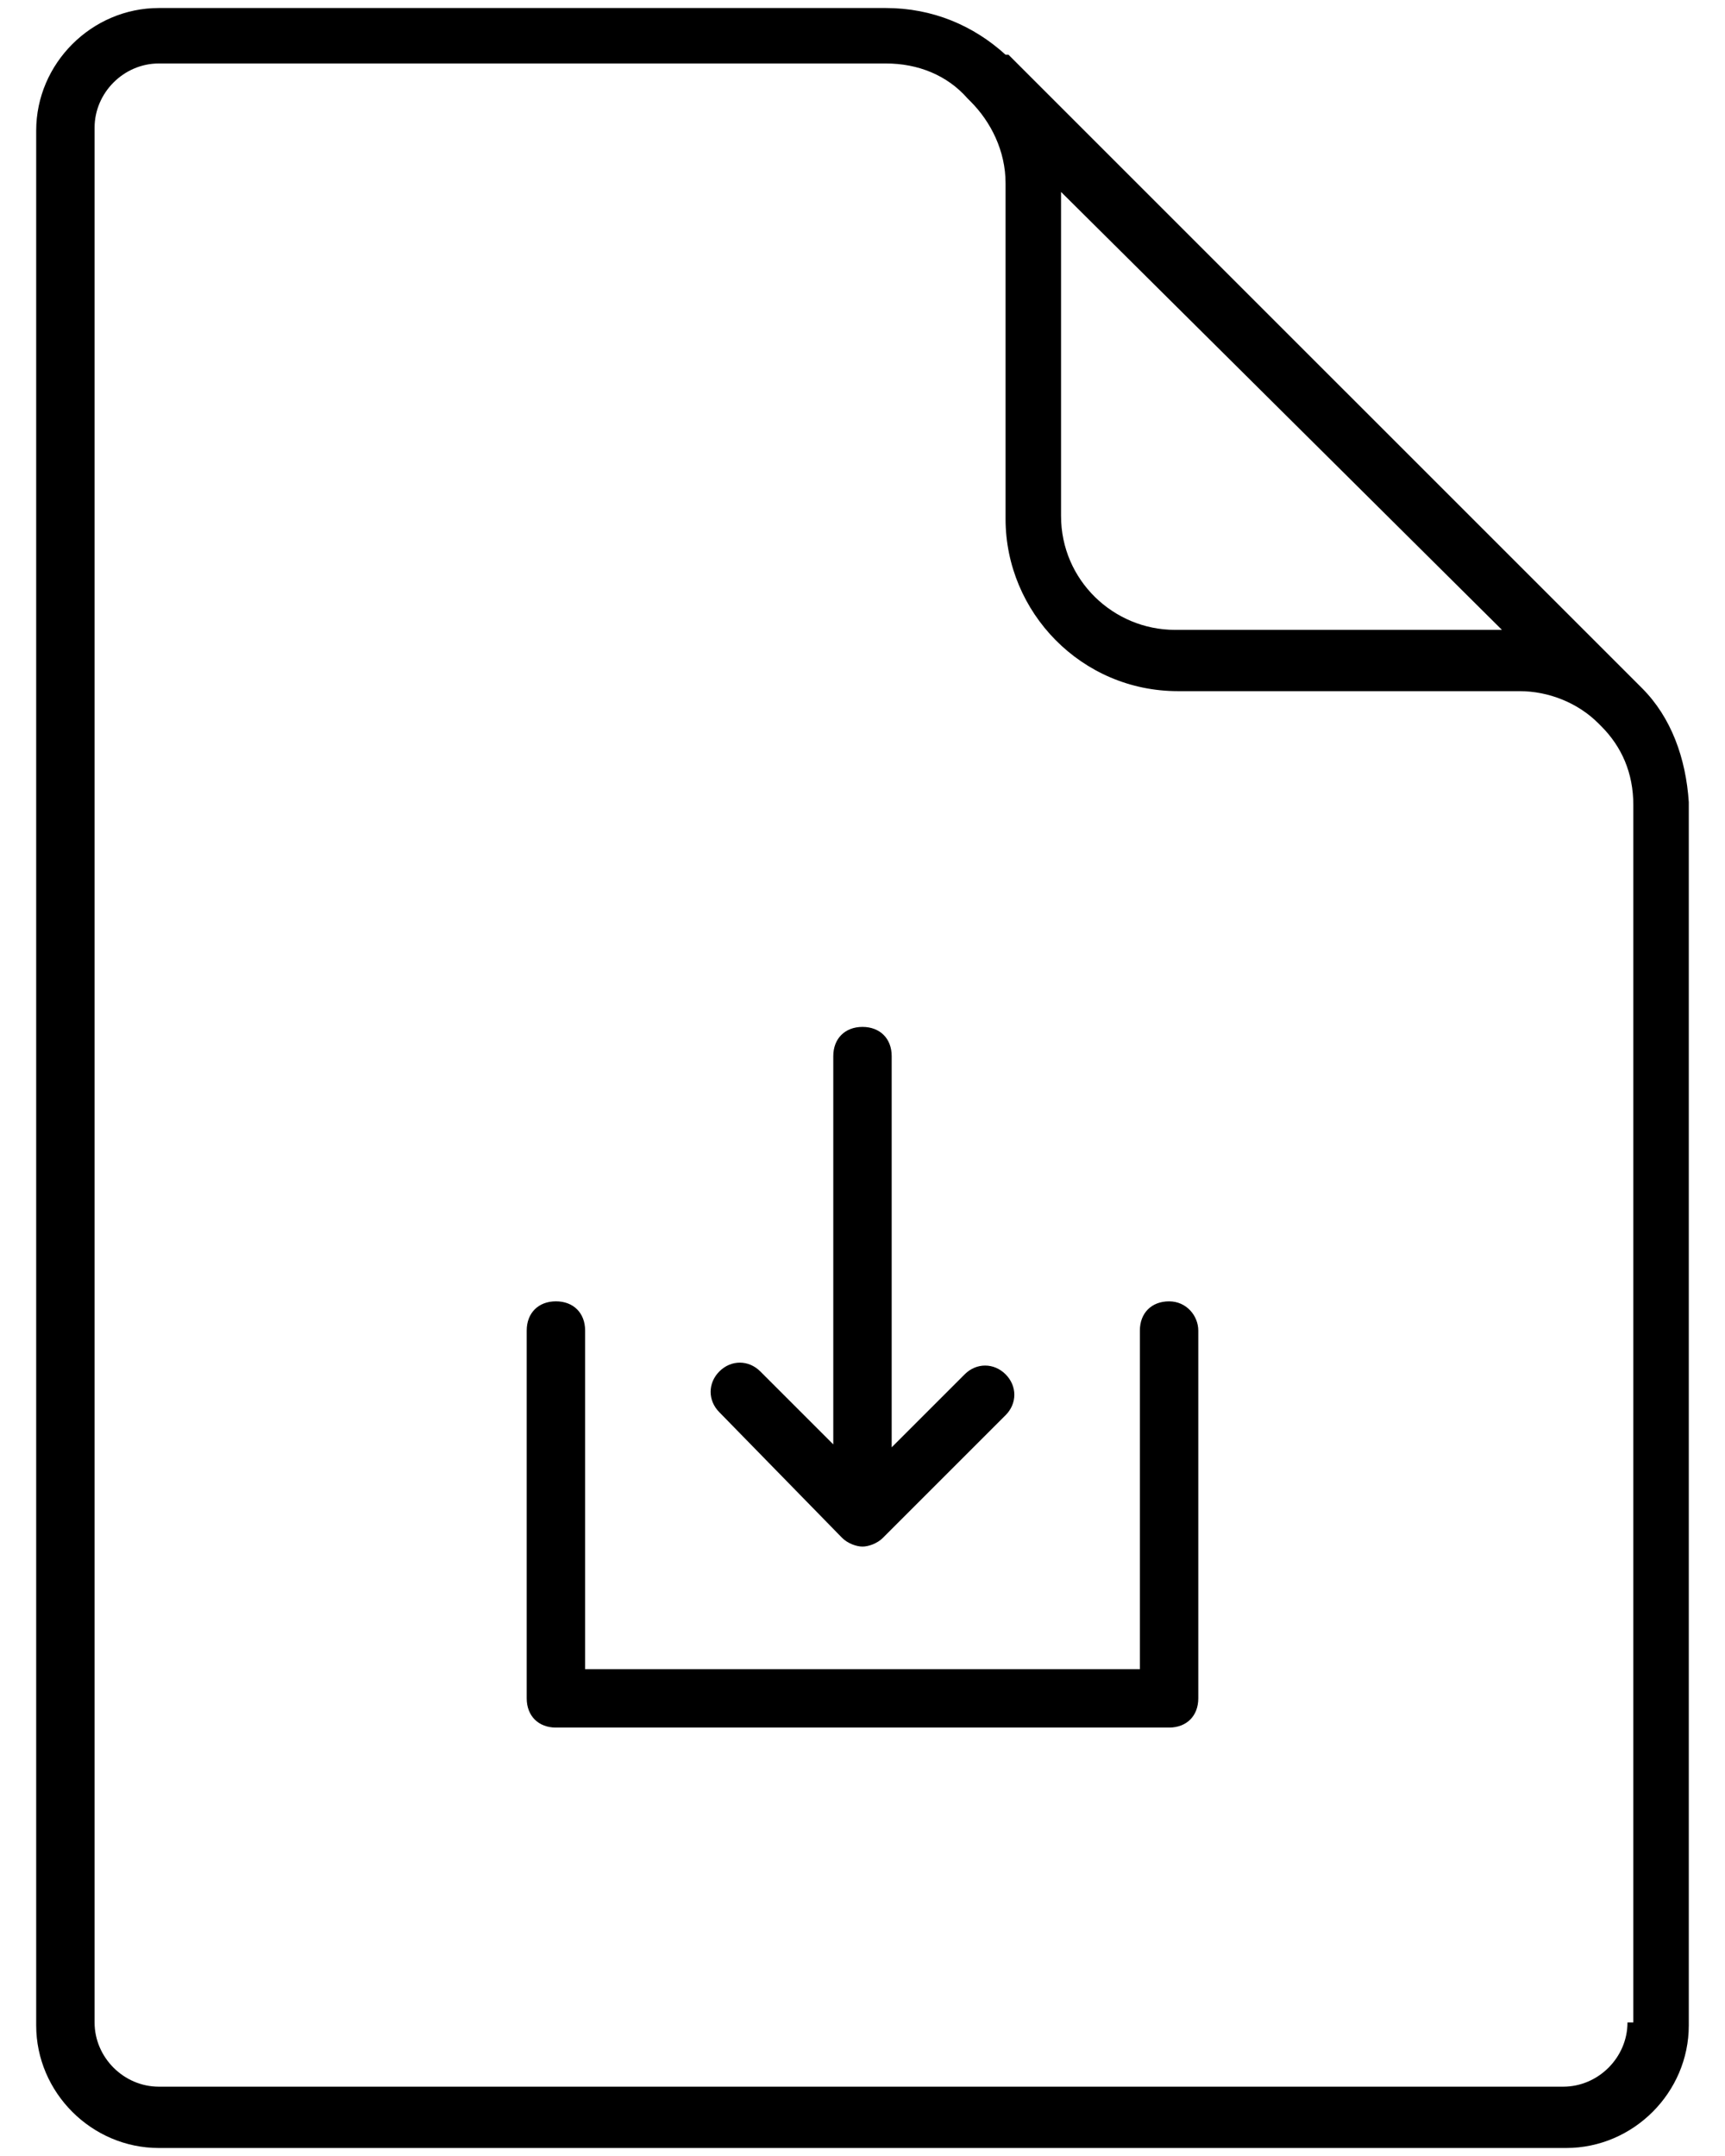 <svg xmlns="http://www.w3.org/2000/svg" xmlns:xlink="http://www.w3.org/1999/xlink" version="1.1" 
style="enable-background:new 0 0 100 100;" 
xml:space="preserve" width="100" height="125">
<rect id="backgroundrect" width="100%" height="100%" x="0" y="0" fill="none" stroke="none"/>
<g class="currentLayer" style=""><title>Layer 1</title>
    <g id="svg_1" class="selected">
    <path d="M95.194,39.903 C95.194,39.903 95.194,39.903 95.194,39.903 l-0.169,-0.169 c-0.169,-0.169 -0.169,-0.169 -0.339,-0.339 L58.632,3.342 c0,0 -0.169,-0.169 -0.169,-0.169 L58.294,3.173 c0,0 0,0 0,0 c-1.862,-1.693 -4.232,-2.708 -6.94,-2.708 H9.207 c-3.893,0 -7.109,3.216 -7.109,7.109 v109.853 c0,3.893 3.216,7.109 7.109,7.109 h81.585 c3.893,0 7.109,-3.216 7.109,-7.109 V46.505 C97.733,43.966 96.886,41.596 95.194,39.903 zM61.51,11.128 L87.069,36.518 H68.111 c-3.555,0 -6.601,-2.877 -6.601,-6.601 V11.128 zM94.347,117.257 c0,2.031 -1.693,3.724 -3.724,3.724 H9.207 c-2.031,0 -3.724,-1.693 -3.724,-3.724 V7.404 c0,-2.031 1.693,-3.724 3.724,-3.724 h42.147 c1.862,0 3.555,0.677 4.739,2.031 l0.169,0.169 c1.185,1.185 2.031,2.877 2.031,4.739 v19.465 c0,5.416 4.401,9.987 9.987,9.987 h19.804 c1.693,0 3.385,0.677 4.57,1.862 l0.169,0.169 c1.185,1.185 1.862,2.708 1.862,4.57 V117.257 z" id="svg_2"/><path d="M48.815,89.159 c0.339,0.339 0.846,0.508 1.185,0.508 s0.846,-0.169 1.185,-0.508 l7.109,-7.109 c0.677,-0.677 0.677,-1.693 0,-2.37 s-1.693,-0.677 -2.37,0 l-4.232,4.232 V61.231 c0,-1.016 -0.677,-1.693 -1.693,-1.693 s-1.693,0.677 -1.693,1.693 v22.512 l-4.232,-4.232 c-0.677,-0.677 -1.693,-0.677 -2.37,0 s-0.677,1.693 0,2.37 L48.815,89.159 z" id="svg_3"/><path d="M67.773,75.449 c-1.016,0 -1.693,0.677 -1.693,1.693 v19.635 h-32.16 V77.141 c0,-1.016 -0.677,-1.693 -1.693,-1.693 s-1.693,0.677 -1.693,1.693 v21.327 c0,1.016 0.677,1.693 1.693,1.693 h35.546 c1.016,0 1.693,-0.677 1.693,-1.693 V77.141 C69.465,76.295 68.788,75.449 67.773,75.449 z" id="svg_4"/>
    </g>
    </g>
    </svg>